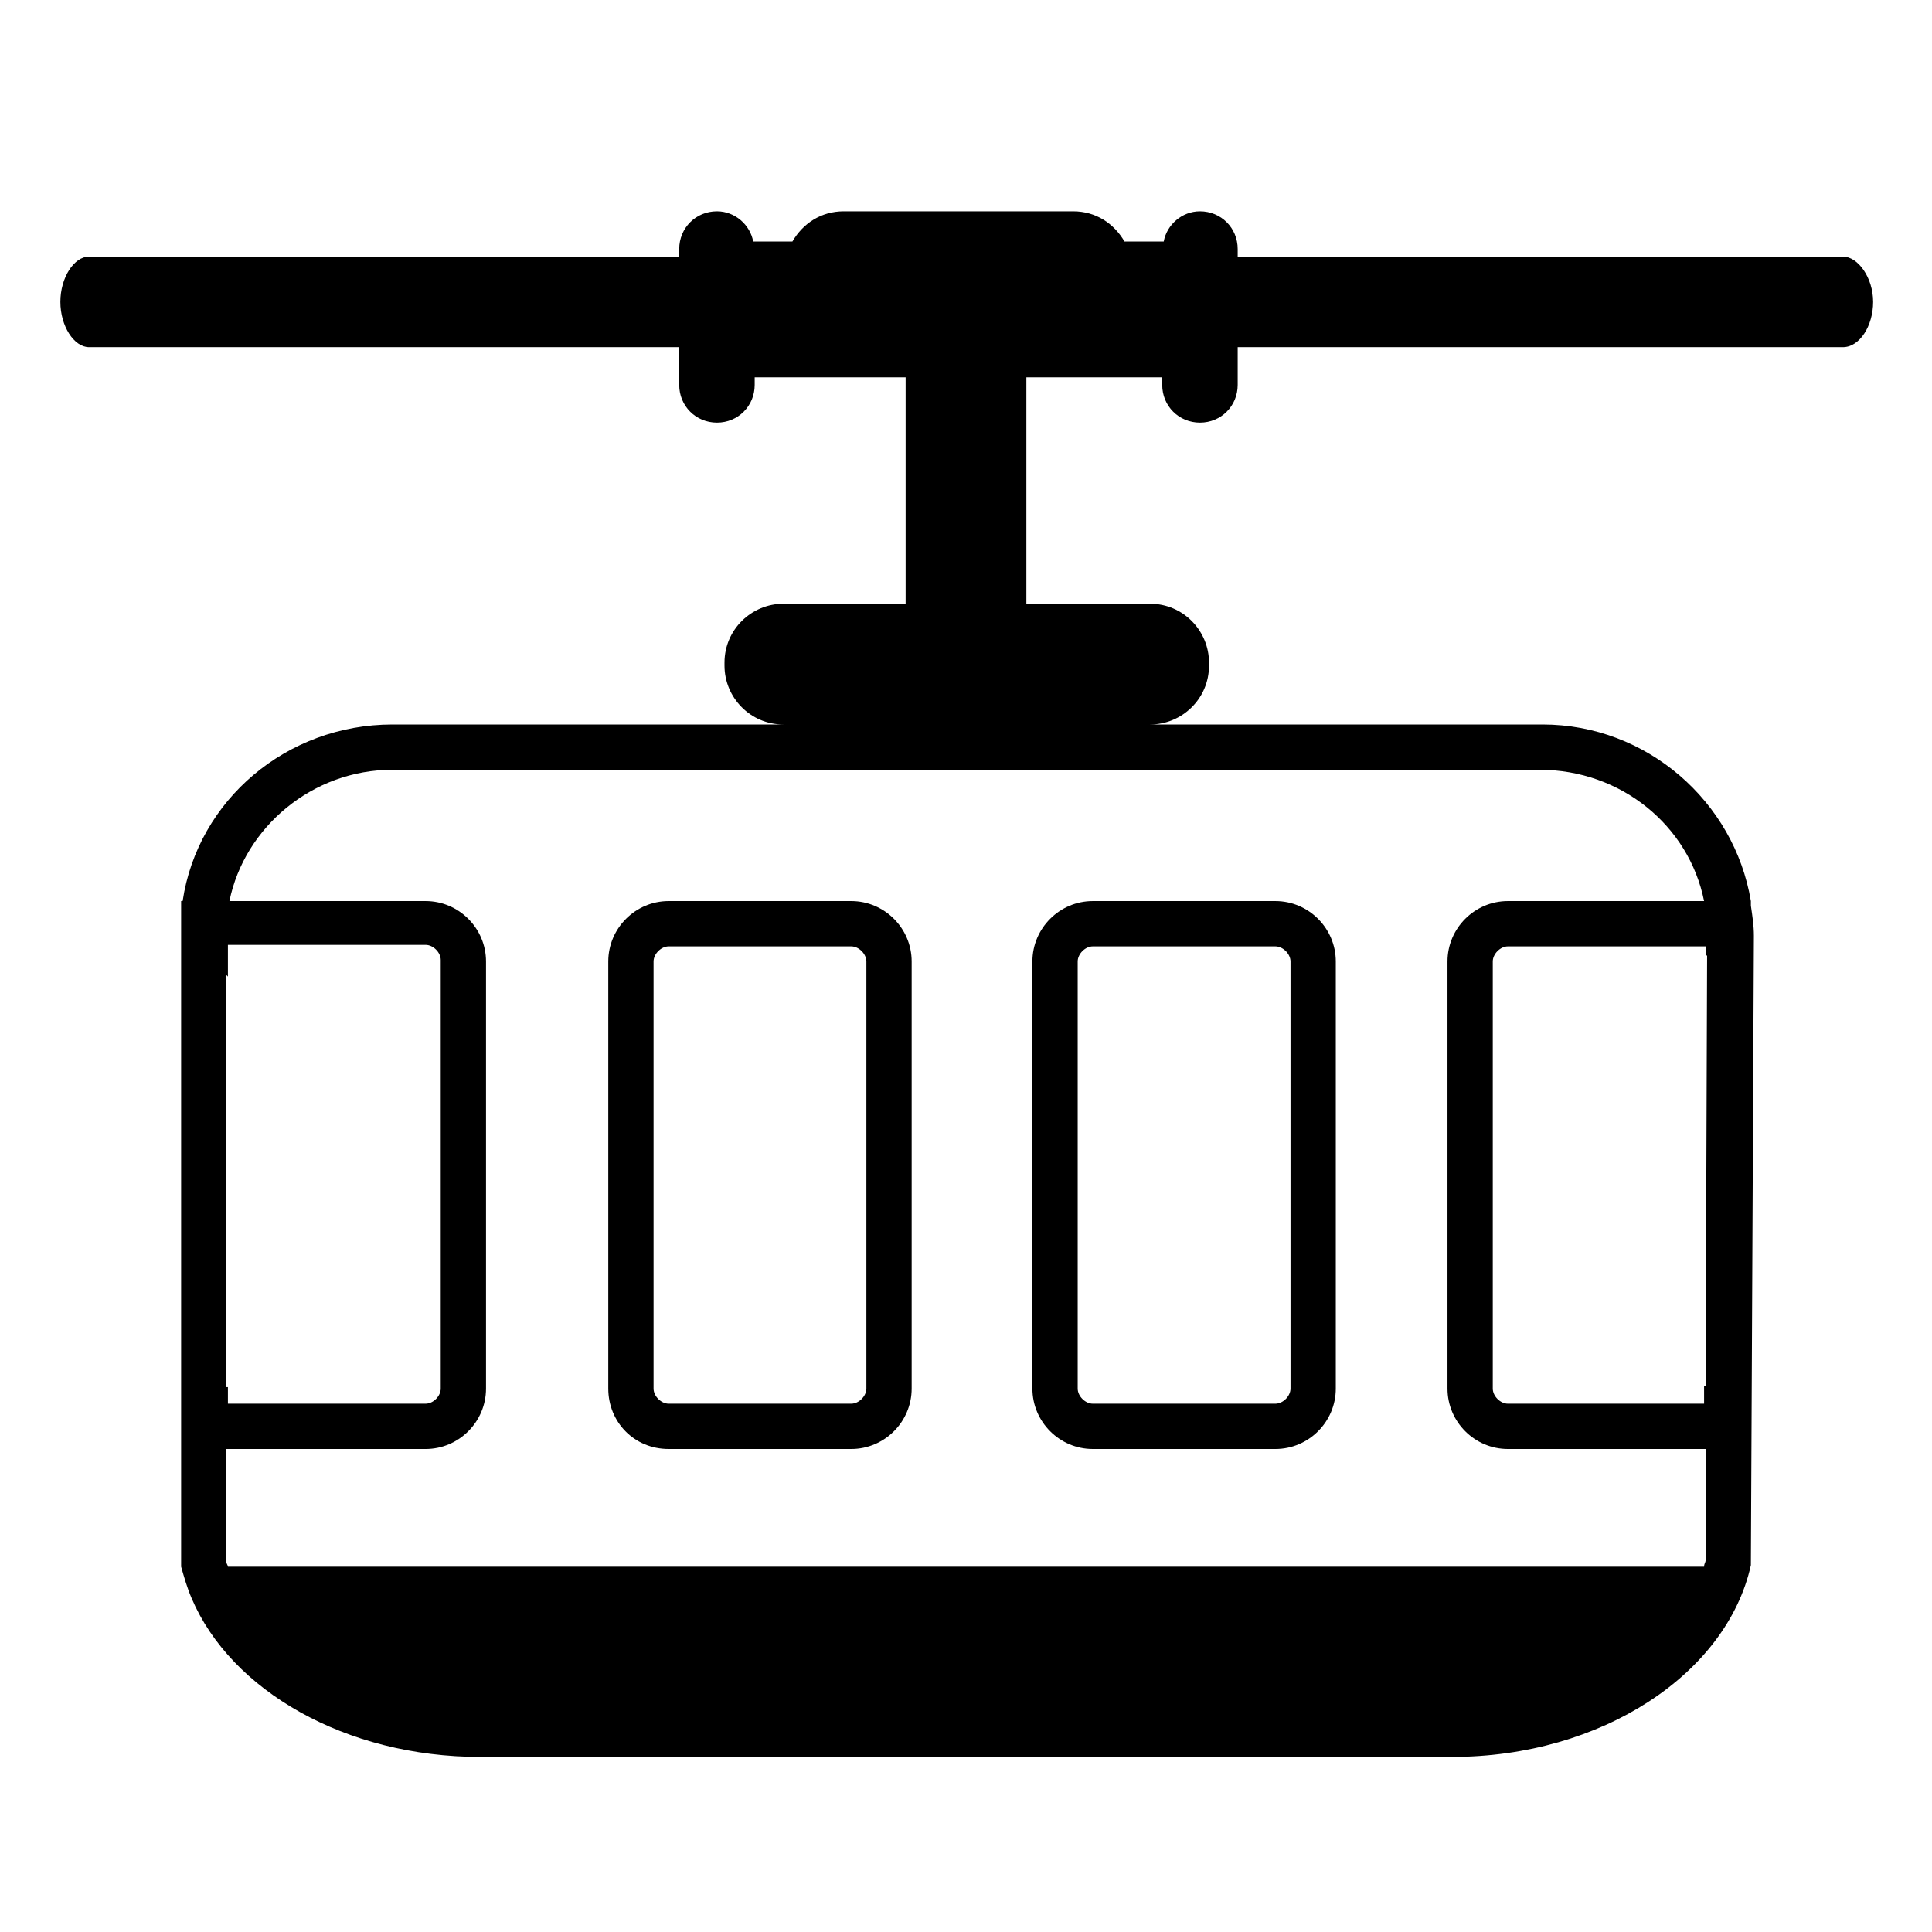<svg viewBox="0 0 128 128" xmlns="http://www.w3.org/2000/svg">
  <g>
    <path d="M44.3,96h12.1c2.2,0,4-1.8,4-4V63.7c0-2.2-1.8-4-4-4H44.3c-2.2,0-4,1.8-4,4V92C40.3,94.2,42,96,44.3,96z M43.3,63.7c0-0.5,0.5-1,1-1h12.1c0.5,0,1,0.5,1,1V92c0,0.5-0.5,1-1,1H44.3c-0.5,0-1-0.5-1-1V63.7z"/>
    <path d="M72.4,96h12.1c2.2,0,4-1.8,4-4V63.7c0-2.2-1.8-4-4-4H72.4c-2.2,0-4,1.8-4,4V92C68.4,94.2,70.2,96,72.4,96z M71.4,63.7c0-0.5,0.5-1,1-1h12.1c0.5,0,1,0.5,1,1V92c0,0.5-0.5,1-1,1H72.4c-0.5,0-1-0.5-1-1V63.7z"/>
    <path d="M122.1,17H82v-0.5c0-1.4-1.1-2.5-2.5-2.5c-1.2,0-2.2,0.9-2.4,2h-2.6c-0.7-1.2-1.9-2-3.4-2H55.9 c-1.5,0-2.7,0.8-3.4,2h-2.6c-0.2-1.1-1.2-2-2.4-2c-1.4,0-2.5,1.1-2.5,2.5V17H5.9c-1,0-1.9,1.4-1.9,3s0.9,3,1.9,3H45v2.5 c0,1.4,1.1,2.5,2.5,2.5s2.5-1.1,2.5-2.5V25h10v15h-8.1c-2.1,0-3.9,1.7-3.9,3.9v0.2c0,2.1,1.7,3.9,3.9,3.9H26c-7,0-12.9,5-13.9,11.7 H12V60c0,0.6,0,1.1,0,1.6v42.1v0.1c0.2,0.7,0.4,1.4,0.7,2.1c2.6,6.1,10.2,10.5,19.1,10.5h64.4c9.9,0,18.2-5.5,19.8-12.7l0.2-41.7 c0-0.7-0.1-1.3-0.2-2v-0.3c-1.1-6.6-6.9-11.7-13.8-11.7h-26c2.1,0,3.9-1.7,3.9-3.9v-0.2c0-2.1-1.7-3.9-3.9-3.9H68V25h9v0.5 c0,1.4,1.1,2.5,2.5,2.5s2.5-1.1,2.5-2.5V23h40.1c1.1,0,2-1.4,2-3S123.1,17,122.1,17z M15,64.6l0.1,0.1v-2.1h13.1c0.5,0,1,0.5,1,1 V92c0,0.5-0.5,1-1,1H15.1v-1.1H15V64.6z M113.1,63.3L113,91.8c0,0,0,0-0.1,0V93h-13c-0.5,0-1-0.5-1-1V63.7c0-0.5,0.5-1,1-1H113v0.7 C113,63.3,113.1,63.3,113.1,63.3z M102,51L102,51c5.4,0,9.9,3.7,10.9,8.7h-13c-2.2,0-4,1.8-4,4V92c0,2.2,1.8,4,4,4H113v7.4 c0,0.1-0.1,0.2-0.1,0.4H15.1c0-0.1-0.1-0.2-0.1-0.3V96h13.2c2.2,0,4-1.8,4-4V63.7c0-2.2-1.8-4-4-4h-13c1-4.9,5.5-8.7,10.8-8.7H102z "/>
  </g>
</svg>